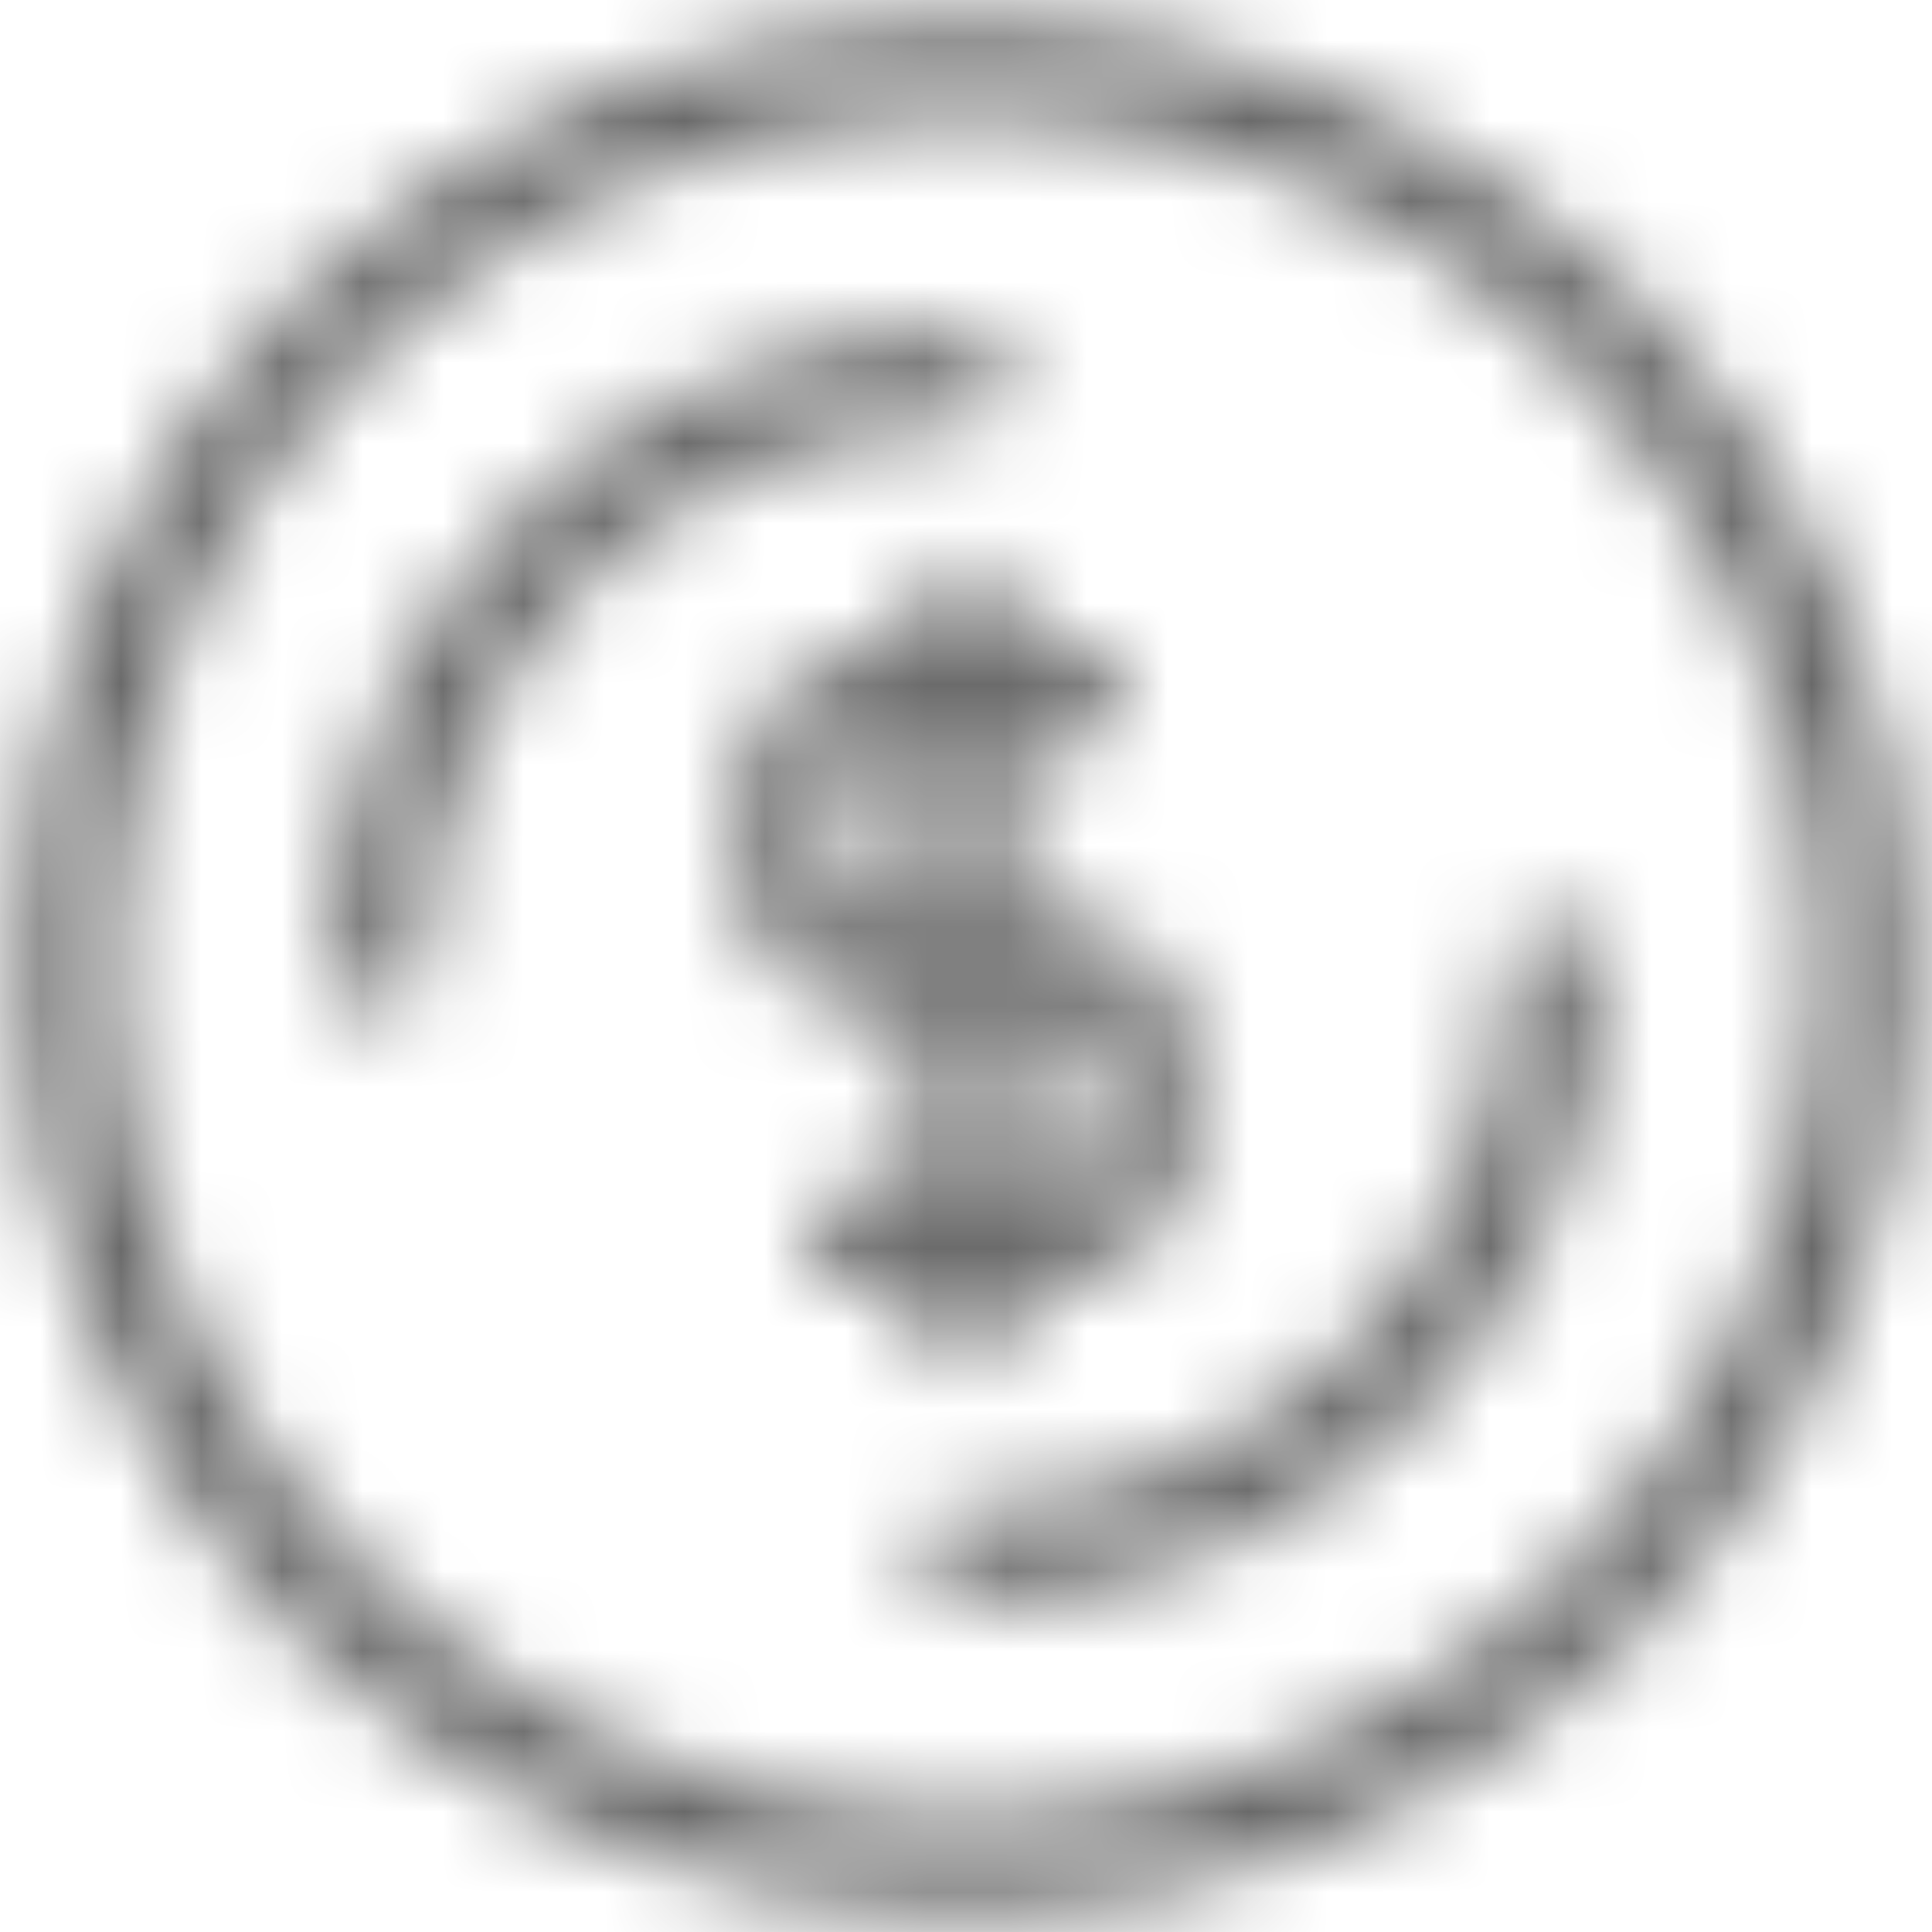 <svg width="24" height="24" viewBox="0 0 24 24" fill="none" xmlns="http://www.w3.org/2000/svg">
<g clip-path="url(#clip0_758_219)">
<mask id="path-1-inside-1_758_219" fill="white">
<path d="M13.441 8.081C14.215 8.081 14.215 9.258 13.441 9.258H12.588V11.412H13.087C14.022 11.412 14.785 12.175 14.785 13.111V14.22C14.785 15.156 14.022 15.919 13.087 15.919H12.588V16.487C12.588 17.261 11.412 17.261 11.412 16.487V15.919H10.558C9.784 15.919 9.784 14.743 10.558 14.743H11.412V12.588H10.913C9.979 12.588 9.214 11.824 9.214 10.89V9.78C9.214 8.844 9.977 8.081 10.913 8.081H11.412V7.513C11.412 7.188 11.675 6.925 12 6.925C12.325 6.925 12.588 7.188 12.588 7.513V8.081H13.441ZM18.723 12C18.723 11.226 19.899 11.226 19.899 12C19.899 16.363 16.363 19.899 12 19.899C11.226 19.899 11.226 18.723 12 18.723C15.713 18.723 18.723 15.713 18.723 12ZM5.277 12C5.277 12.774 4.1 12.774 4.1 12C4.1 7.637 7.637 4.101 12 4.101C12.774 4.101 12.774 5.277 12 5.277C8.287 5.277 5.277 8.287 5.277 12ZM12 0.235C18.497 0.235 23.765 5.503 23.765 12C23.765 18.498 18.497 23.765 12 23.765C5.502 23.765 0.234 18.498 0.234 12C0.234 5.503 5.502 0.235 12 0.235ZM12 1.412C6.152 1.412 1.411 6.152 1.411 12C1.411 17.848 6.151 22.589 12 22.589C17.848 22.589 22.588 17.848 22.588 12C22.588 6.152 17.848 1.412 12 1.412ZM11.412 9.258H10.913C10.627 9.258 10.391 9.494 10.391 9.78V10.89C10.391 11.178 10.626 11.412 10.913 11.412H11.412V9.258ZM12.588 14.743H13.087C13.373 14.743 13.609 14.507 13.609 14.22V13.111C13.609 12.825 13.373 12.588 13.087 12.588H12.588V14.743Z"/>
</mask>
<path d="M12.588 9.258V7.258H10.588V9.258H12.588ZM12.588 11.412H10.588V13.412H12.588V11.412ZM12.588 15.919V13.919H10.588V15.919H12.588ZM11.412 15.919H13.412V13.919H11.412V15.919ZM11.412 14.743V16.743H13.412V14.743H11.412ZM11.412 12.588H13.412V10.588H11.412V12.588ZM11.412 8.081V10.081H13.412V8.081H11.412ZM12.588 8.081H10.588V10.081H12.588V8.081ZM11.412 9.258H13.412V7.258H11.412V9.258ZM11.412 11.412V13.412H13.412V11.412H11.412ZM12.588 14.743H10.588V16.743H12.588V14.743ZM12.588 12.588V10.588H10.588V12.588H12.588ZM13.441 10.081C13.083 10.081 12.671 9.924 12.373 9.584C12.109 9.282 12.022 8.941 12.022 8.669C12.022 8.397 12.109 8.056 12.373 7.755C12.671 7.415 13.083 7.258 13.441 7.258V11.258C14.187 11.258 14.888 10.953 15.38 10.393C15.838 9.871 16.022 9.235 16.022 8.669C16.022 8.103 15.838 7.468 15.38 6.946C14.888 6.385 14.187 6.081 13.441 6.081V10.081ZM13.441 7.258H12.588V11.258H13.441V7.258ZM10.588 9.258V11.412H14.588V9.258H10.588ZM12.588 13.412H13.087V9.412H12.588V13.412ZM13.087 13.412C12.918 13.412 12.785 13.28 12.785 13.111H16.785C16.785 11.07 15.127 9.412 13.087 9.412V13.412ZM12.785 13.111V14.22H16.785V13.111H12.785ZM12.785 14.22C12.785 14.051 12.918 13.919 13.087 13.919V17.919C15.127 17.919 16.785 16.261 16.785 14.22H12.785ZM13.087 13.919H12.588V17.919H13.087V13.919ZM10.588 15.919V16.487H14.588V15.919H10.588ZM10.588 16.487C10.588 16.129 10.745 15.718 11.085 15.419C11.387 15.155 11.728 15.068 12 15.068C12.272 15.068 12.613 15.155 12.914 15.419C13.254 15.718 13.412 16.129 13.412 16.487H9.411C9.411 17.233 9.716 17.934 10.277 18.426C10.799 18.884 11.434 19.068 12 19.068C12.566 19.068 13.201 18.884 13.723 18.426C14.284 17.934 14.588 17.233 14.588 16.487H10.588ZM13.412 16.487V15.919H9.411V16.487H13.412ZM11.412 13.919H10.558V17.919H11.412V13.919ZM10.558 13.919C10.917 13.919 11.328 14.076 11.626 14.416C11.891 14.718 11.978 15.059 11.978 15.331C11.978 15.603 11.891 15.944 11.626 16.245C11.328 16.585 10.917 16.743 10.558 16.743V12.743C9.812 12.743 9.111 13.047 8.619 13.608C8.161 14.13 7.978 14.765 7.978 15.331C7.978 15.897 8.161 16.532 8.619 17.054C9.111 17.615 9.812 17.919 10.558 17.919V13.919ZM10.558 16.743H11.412V12.743H10.558V16.743ZM13.412 14.743V12.588H9.411V14.743H13.412ZM11.412 10.588H10.913V14.588H11.412V10.588ZM10.913 10.588C11.083 10.588 11.214 10.719 11.214 10.89H7.214C7.214 12.929 8.875 14.588 10.913 14.588V10.588ZM11.214 10.89V9.78H7.214V10.89H11.214ZM11.214 9.78C11.214 9.949 11.082 10.081 10.913 10.081V6.081C8.873 6.081 7.214 7.74 7.214 9.78H11.214ZM10.913 10.081H11.412V6.081H10.913V10.081ZM13.412 8.081V7.513H9.411V8.081H13.412ZM13.412 7.513C13.412 8.293 12.779 8.925 12 8.925V4.925C10.57 4.925 9.411 6.083 9.411 7.513H13.412ZM12 8.925C11.22 8.925 10.588 8.293 10.588 7.513H14.588C14.588 6.083 13.429 4.925 12 4.925V8.925ZM10.588 7.513V8.081H14.588V7.513H10.588ZM12.588 10.081H13.441V6.081H12.588V10.081ZM20.723 12C20.723 12.359 20.566 12.77 20.225 13.068C19.924 13.333 19.583 13.42 19.311 13.42C19.039 13.42 18.698 13.333 18.396 13.068C18.056 12.77 17.899 12.359 17.899 12H21.899C21.899 11.255 21.595 10.553 21.034 10.061C20.512 9.603 19.877 9.42 19.311 9.42C18.745 9.42 18.11 9.603 17.588 10.061C17.027 10.553 16.723 11.255 16.723 12H20.723ZM17.899 12C17.899 15.258 15.258 17.899 12 17.899V21.899C17.467 21.899 21.899 17.468 21.899 12H17.899ZM12 17.899C12.358 17.899 12.77 18.057 13.068 18.397C13.332 18.698 13.419 19.039 13.419 19.311C13.419 19.583 13.332 19.924 13.068 20.226C12.77 20.566 12.358 20.723 12 20.723V16.723C11.254 16.723 10.553 17.027 10.061 17.588C9.603 18.11 9.419 18.745 9.419 19.311C9.419 19.877 9.603 20.512 10.061 21.035C10.553 21.595 11.254 21.899 12 21.899V17.899ZM12 20.723C16.817 20.723 20.723 16.818 20.723 12H16.723C16.723 14.609 14.608 16.723 12 16.723V20.723ZM3.277 12C3.277 11.642 3.434 11.23 3.774 10.932C4.076 10.668 4.417 10.581 4.688 10.581C4.96 10.581 5.301 10.668 5.603 10.932C5.943 11.23 6.1 11.642 6.1 12H2.1C2.1 12.746 2.404 13.447 2.965 13.939C3.487 14.397 4.122 14.581 4.688 14.581C5.255 14.581 5.89 14.397 6.412 13.939C6.972 13.447 7.277 12.746 7.277 12H3.277ZM6.1 12C6.1 8.742 8.741 6.101 12 6.101V2.101C6.532 2.101 2.1 6.533 2.1 12H6.1ZM12 6.101C11.641 6.101 11.23 5.944 10.931 5.603C10.667 5.302 10.58 4.961 10.58 4.689C10.58 4.417 10.667 4.076 10.931 3.775C11.23 3.434 11.641 3.277 12 3.277V7.277C12.745 7.277 13.447 6.973 13.938 6.412C14.396 5.89 14.58 5.255 14.58 4.689C14.58 4.123 14.396 3.488 13.938 2.966C13.447 2.405 12.745 2.101 12 2.101V6.101ZM12 3.277C7.182 3.277 3.277 7.182 3.277 12H7.277C7.277 9.392 9.391 7.277 12 7.277V3.277ZM12 2.235C17.393 2.235 21.765 6.607 21.765 12H25.765C25.765 4.398 19.602 -1.765 12 -1.765V2.235ZM21.765 12C21.765 17.393 17.393 21.765 12 21.765V25.765C19.602 25.765 25.765 19.602 25.765 12H21.765ZM12 21.765C6.607 21.765 2.234 17.393 2.234 12H-1.766C-1.766 19.602 4.397 25.765 12 25.765V21.765ZM2.234 12C2.234 6.607 6.607 2.235 12 2.235V-1.765C4.397 -1.765 -1.766 4.398 -1.766 12H2.234ZM12 -0.588C5.047 -0.588 -0.589 5.048 -0.589 12H3.411C3.411 7.257 7.256 3.412 12 3.412V-0.588ZM-0.589 12C-0.589 18.953 5.047 24.589 12 24.589V20.589C7.256 20.589 3.411 16.744 3.411 12H-0.589ZM12 24.589C18.952 24.589 24.588 18.953 24.588 12H20.588C20.588 16.744 16.743 20.589 12 20.589V24.589ZM24.588 12C24.588 5.047 18.952 -0.588 12 -0.588V3.412C16.743 3.412 20.588 7.257 20.588 12H24.588ZM11.412 7.258H10.913V11.258H11.412V7.258ZM10.913 7.258C9.522 7.258 8.391 8.39 8.391 9.78H12.391C12.391 10.598 11.732 11.258 10.913 11.258V7.258ZM8.391 9.78V10.89H12.391V9.78H8.391ZM8.391 10.89C8.391 12.283 9.522 13.412 10.913 13.412V9.412C11.73 9.412 12.391 10.072 12.391 10.89H8.391ZM10.913 13.412H11.412V9.412H10.913V13.412ZM13.412 11.412V9.258H9.411V11.412H13.412ZM12.588 16.743H13.087V12.743H12.588V16.743ZM13.087 16.743C14.478 16.743 15.609 15.61 15.609 14.22H11.609C11.609 13.403 12.267 12.743 13.087 12.743V16.743ZM15.609 14.22V13.111H11.609V14.22H15.609ZM15.609 13.111C15.609 11.722 14.479 10.588 13.087 10.588V14.588C12.267 14.588 11.609 13.928 11.609 13.111H15.609ZM13.087 10.588H12.588V14.588H13.087V10.588ZM10.588 12.588V14.743H14.588V12.588H10.588Z" fill="#676767" mask="url(#path-1-inside-1_758_219)"/>
</g>
<defs>
<clipPath id="clip0_758_219">
<rect width="24" height="24" fill="white"/>
</clipPath>
</defs>
</svg>
